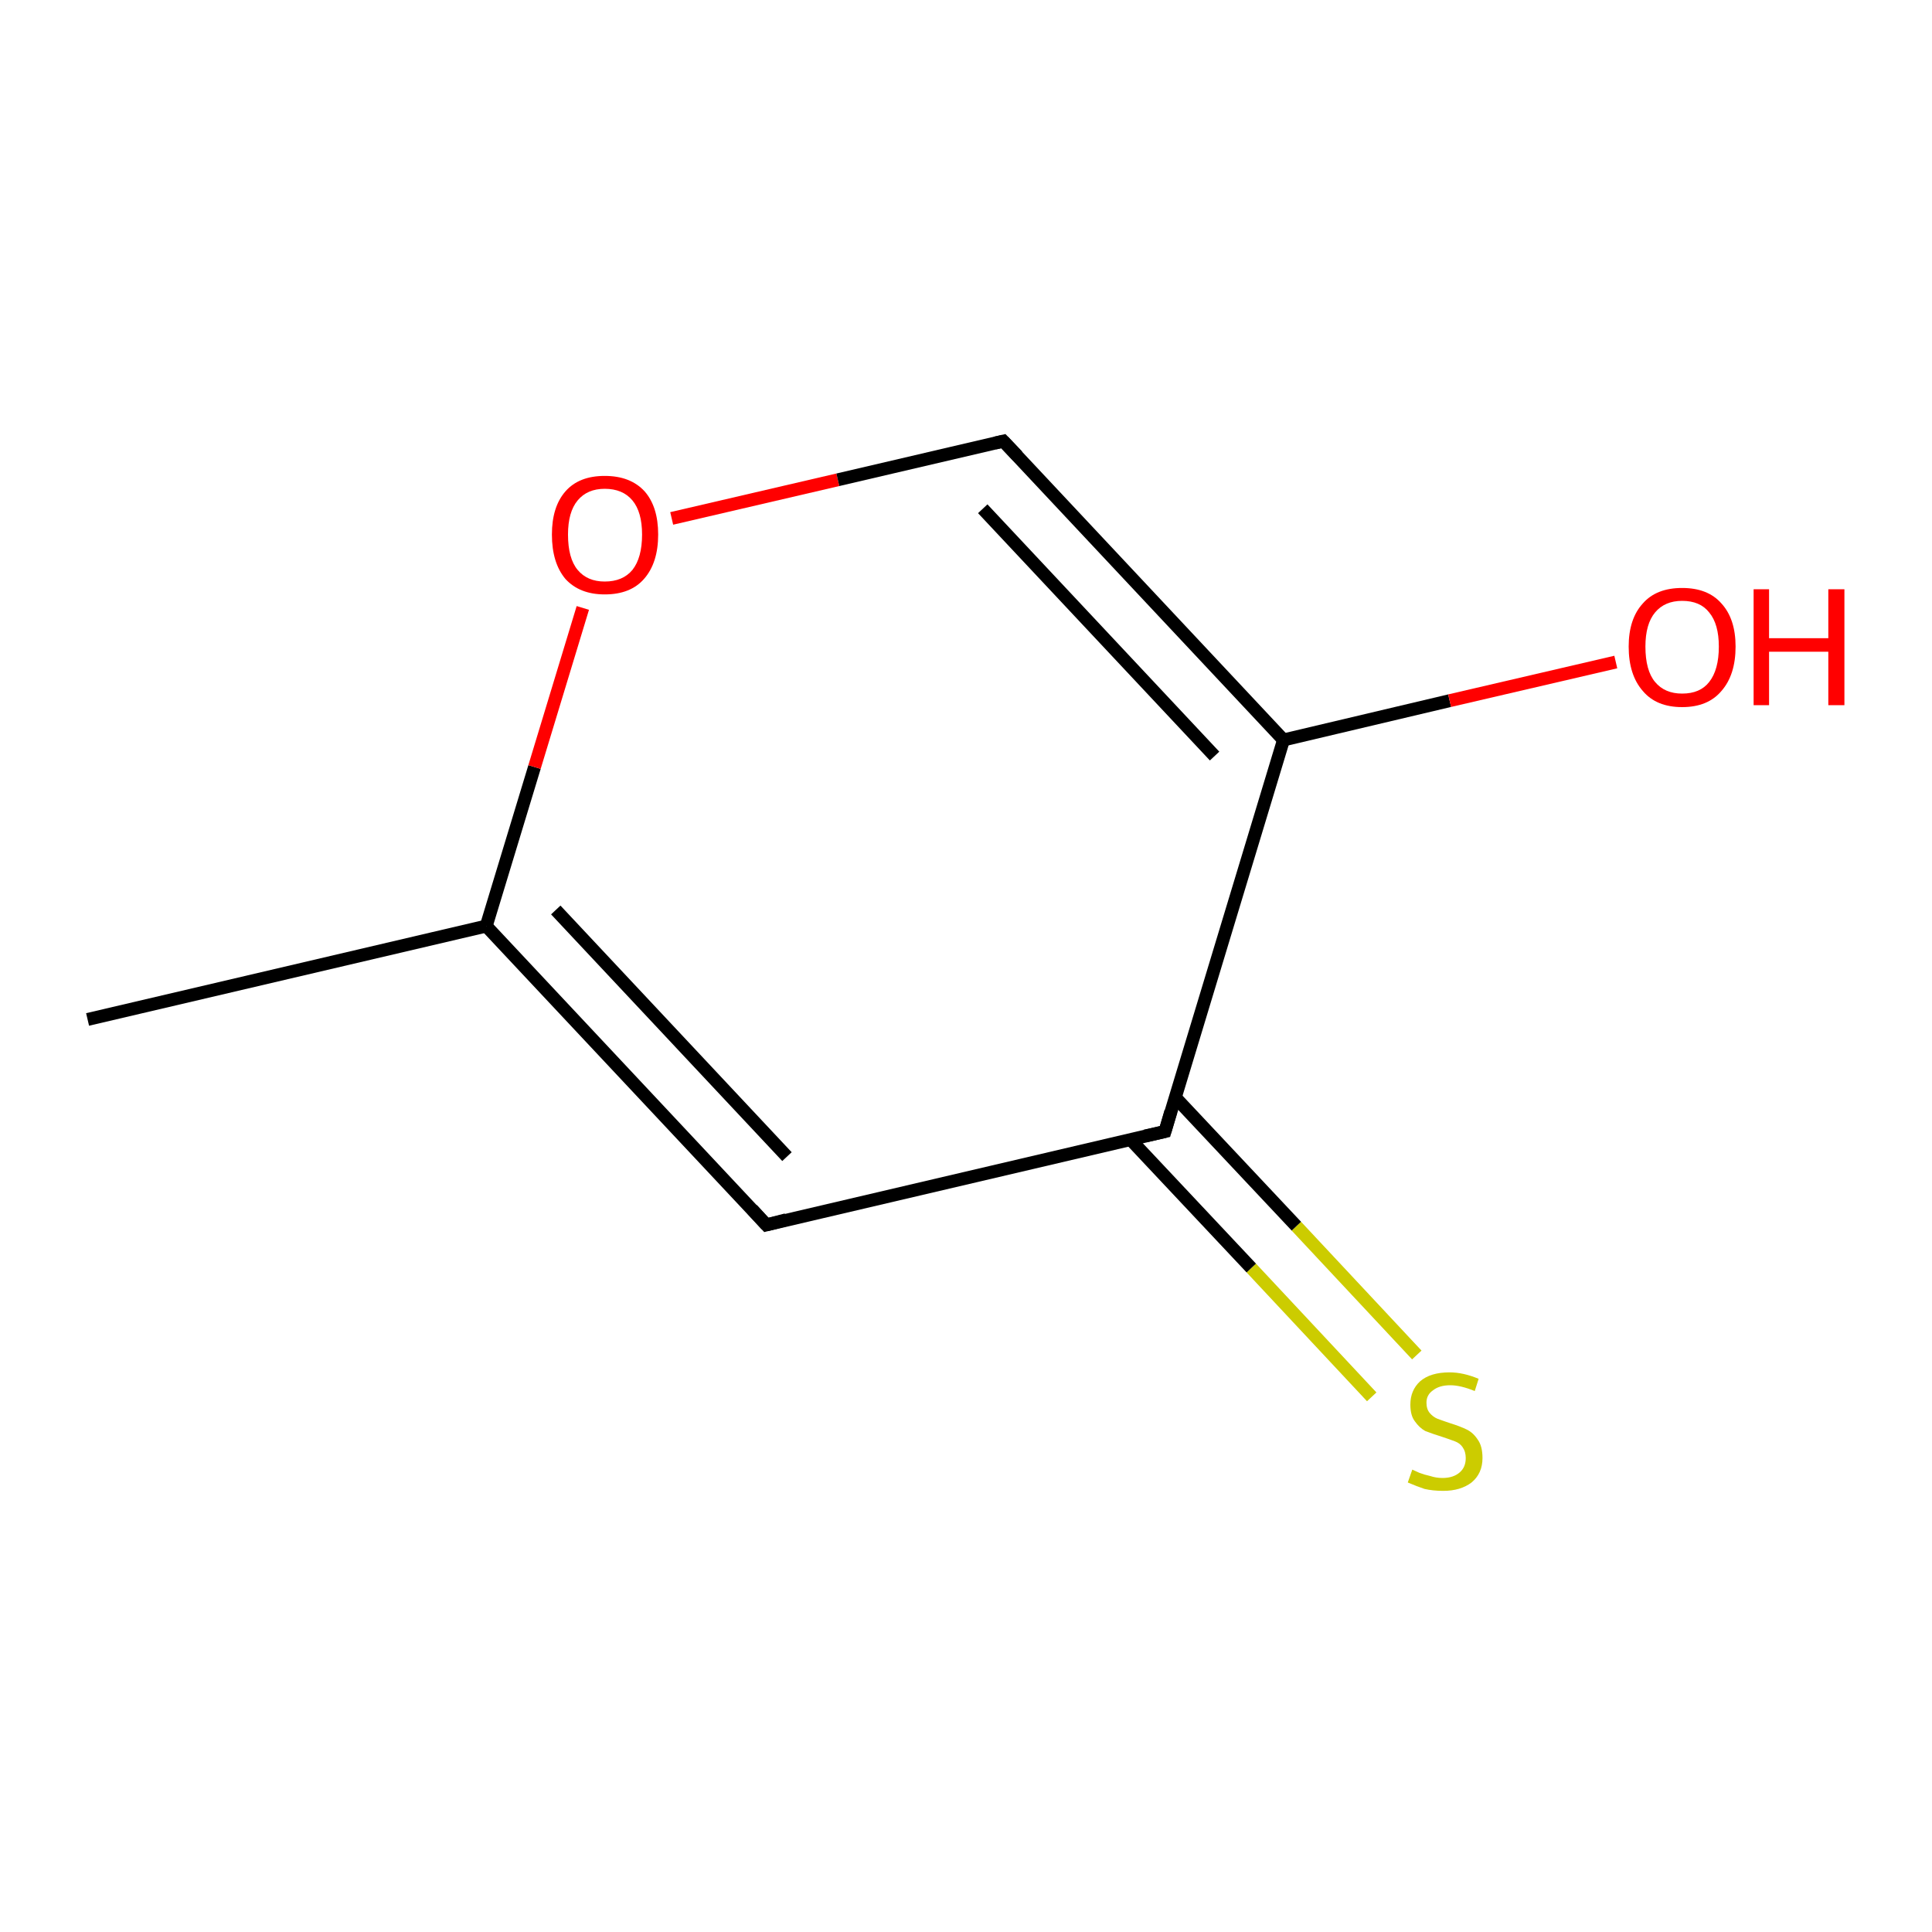 <?xml version='1.0' encoding='iso-8859-1'?>
<svg version='1.1' baseProfile='full'
              xmlns='http://www.w3.org/2000/svg'
                      xmlns:rdkit='http://www.rdkit.org/xml'
                      xmlns:xlink='http://www.w3.org/1999/xlink'
                  xml:space='preserve'
width='300px' height='300px' viewBox='0 0 300 300'>
<!-- END OF HEADER -->
<rect style='opacity:1.0;fill:#FFFFFF;stroke:none' width='300.0' height='300.0' x='0.0' y='0.0'> </rect>
<path class='bond-0 atom-0 atom-1' d='M 213.0,216.9 L 194.3,196.9' style='fill:none;fill-rule:evenodd;stroke:#CCCC00;stroke-width:2.0px;stroke-linecap:butt;stroke-linejoin:miter;stroke-opacity:1' />
<path class='bond-0 atom-0 atom-1' d='M 194.3,196.9 L 175.5,176.9' style='fill:none;fill-rule:evenodd;stroke:#000000;stroke-width:2.0px;stroke-linecap:butt;stroke-linejoin:miter;stroke-opacity:1' />
<path class='bond-0 atom-0 atom-1' d='M 220.0,210.4 L 201.3,190.4' style='fill:none;fill-rule:evenodd;stroke:#CCCC00;stroke-width:2.0px;stroke-linecap:butt;stroke-linejoin:miter;stroke-opacity:1' />
<path class='bond-0 atom-0 atom-1' d='M 201.3,190.4 L 182.5,170.4' style='fill:none;fill-rule:evenodd;stroke:#000000;stroke-width:2.0px;stroke-linecap:butt;stroke-linejoin:miter;stroke-opacity:1' />
<path class='bond-1 atom-1 atom-2' d='M 180.9,175.7 L 119.0,190.2' style='fill:none;fill-rule:evenodd;stroke:#000000;stroke-width:2.0px;stroke-linecap:butt;stroke-linejoin:miter;stroke-opacity:1' />
<path class='bond-2 atom-2 atom-3' d='M 119.0,190.2 L 75.5,143.8' style='fill:none;fill-rule:evenodd;stroke:#000000;stroke-width:2.0px;stroke-linecap:butt;stroke-linejoin:miter;stroke-opacity:1' />
<path class='bond-2 atom-2 atom-3' d='M 122.2,179.6 L 86.3,141.3' style='fill:none;fill-rule:evenodd;stroke:#000000;stroke-width:2.0px;stroke-linecap:butt;stroke-linejoin:miter;stroke-opacity:1' />
<path class='bond-3 atom-3 atom-4' d='M 75.5,143.8 L 83.0,119.1' style='fill:none;fill-rule:evenodd;stroke:#000000;stroke-width:2.0px;stroke-linecap:butt;stroke-linejoin:miter;stroke-opacity:1' />
<path class='bond-3 atom-3 atom-4' d='M 83.0,119.1 L 90.5,94.4' style='fill:none;fill-rule:evenodd;stroke:#FF0000;stroke-width:2.0px;stroke-linecap:butt;stroke-linejoin:miter;stroke-opacity:1' />
<path class='bond-4 atom-4 atom-5' d='M 104.3,80.5 L 130.1,74.5' style='fill:none;fill-rule:evenodd;stroke:#FF0000;stroke-width:2.0px;stroke-linecap:butt;stroke-linejoin:miter;stroke-opacity:1' />
<path class='bond-4 atom-4 atom-5' d='M 130.1,74.5 L 155.8,68.5' style='fill:none;fill-rule:evenodd;stroke:#000000;stroke-width:2.0px;stroke-linecap:butt;stroke-linejoin:miter;stroke-opacity:1' />
<path class='bond-5 atom-5 atom-6' d='M 155.8,68.5 L 199.3,114.9' style='fill:none;fill-rule:evenodd;stroke:#000000;stroke-width:2.0px;stroke-linecap:butt;stroke-linejoin:miter;stroke-opacity:1' />
<path class='bond-5 atom-5 atom-6' d='M 152.6,79.0 L 188.6,117.4' style='fill:none;fill-rule:evenodd;stroke:#000000;stroke-width:2.0px;stroke-linecap:butt;stroke-linejoin:miter;stroke-opacity:1' />
<path class='bond-6 atom-6 atom-7' d='M 199.3,114.9 L 225.1,108.8' style='fill:none;fill-rule:evenodd;stroke:#000000;stroke-width:2.0px;stroke-linecap:butt;stroke-linejoin:miter;stroke-opacity:1' />
<path class='bond-6 atom-6 atom-7' d='M 225.1,108.8 L 250.9,102.8' style='fill:none;fill-rule:evenodd;stroke:#FF0000;stroke-width:2.0px;stroke-linecap:butt;stroke-linejoin:miter;stroke-opacity:1' />
<path class='bond-7 atom-3 atom-8' d='M 75.5,143.8 L 13.6,158.3' style='fill:none;fill-rule:evenodd;stroke:#000000;stroke-width:2.0px;stroke-linecap:butt;stroke-linejoin:miter;stroke-opacity:1' />
<path class='bond-8 atom-6 atom-1' d='M 199.3,114.9 L 180.9,175.7' style='fill:none;fill-rule:evenodd;stroke:#000000;stroke-width:2.0px;stroke-linecap:butt;stroke-linejoin:miter;stroke-opacity:1' />
<path d='M 177.8,176.4 L 180.9,175.7 L 181.8,172.6' style='fill:none;stroke:#000000;stroke-width:2.0px;stroke-linecap:butt;stroke-linejoin:miter;stroke-opacity:1;' />
<path d='M 122.1,189.4 L 119.0,190.2 L 116.8,187.8' style='fill:none;stroke:#000000;stroke-width:2.0px;stroke-linecap:butt;stroke-linejoin:miter;stroke-opacity:1;' />
<path d='M 154.5,68.8 L 155.8,68.5 L 158.0,70.8' style='fill:none;stroke:#000000;stroke-width:2.0px;stroke-linecap:butt;stroke-linejoin:miter;stroke-opacity:1;' />
<path class='atom-0' d='M 219.3 228.2
Q 219.5 228.3, 220.4 228.7
Q 221.2 229.0, 222.1 229.2
Q 223.0 229.5, 224.0 229.5
Q 225.7 229.5, 226.7 228.6
Q 227.6 227.8, 227.6 226.4
Q 227.6 225.4, 227.1 224.7
Q 226.7 224.1, 225.9 223.8
Q 225.1 223.5, 223.9 223.1
Q 222.3 222.6, 221.3 222.2
Q 220.4 221.7, 219.7 220.7
Q 219.0 219.8, 219.0 218.1
Q 219.0 215.9, 220.5 214.5
Q 222.1 213.1, 225.1 213.1
Q 227.2 213.1, 229.6 214.1
L 229.0 216.0
Q 226.8 215.1, 225.2 215.1
Q 223.5 215.1, 222.5 215.9
Q 221.5 216.6, 221.5 217.8
Q 221.5 218.8, 222.0 219.4
Q 222.5 220.0, 223.2 220.3
Q 224.0 220.6, 225.2 221.0
Q 226.8 221.5, 227.8 222.0
Q 228.8 222.5, 229.5 223.6
Q 230.2 224.6, 230.2 226.4
Q 230.2 228.8, 228.5 230.2
Q 226.8 231.5, 224.1 231.5
Q 222.5 231.5, 221.2 231.2
Q 220.0 230.8, 218.6 230.2
L 219.3 228.2
' fill='#CCCC00'/>
<path class='atom-4' d='M 85.7 83.0
Q 85.7 78.7, 87.8 76.3
Q 89.9 73.9, 93.9 73.9
Q 97.9 73.9, 100.1 76.3
Q 102.2 78.7, 102.2 83.0
Q 102.2 87.4, 100.0 89.9
Q 97.9 92.3, 93.9 92.3
Q 90.0 92.3, 87.8 89.9
Q 85.7 87.4, 85.7 83.0
M 93.9 90.3
Q 96.7 90.3, 98.2 88.5
Q 99.7 86.6, 99.7 83.0
Q 99.7 79.5, 98.2 77.7
Q 96.7 75.9, 93.9 75.9
Q 91.2 75.9, 89.7 77.7
Q 88.2 79.5, 88.2 83.0
Q 88.2 86.7, 89.7 88.5
Q 91.2 90.3, 93.9 90.3
' fill='#FF0000'/>
<path class='atom-7' d='M 252.9 100.4
Q 252.9 96.1, 255.1 93.7
Q 257.2 91.3, 261.2 91.3
Q 265.2 91.3, 267.3 93.7
Q 269.5 96.1, 269.5 100.4
Q 269.5 104.8, 267.3 107.3
Q 265.2 109.8, 261.2 109.8
Q 257.2 109.8, 255.1 107.3
Q 252.9 104.8, 252.9 100.4
M 261.2 107.7
Q 264.0 107.7, 265.4 105.9
Q 266.9 104.0, 266.9 100.4
Q 266.9 96.9, 265.4 95.1
Q 264.0 93.3, 261.2 93.3
Q 258.5 93.3, 257.0 95.1
Q 255.5 96.9, 255.5 100.4
Q 255.5 104.1, 257.0 105.9
Q 258.5 107.7, 261.2 107.7
' fill='#FF0000'/>
<path class='atom-7' d='M 272.3 91.5
L 274.7 91.5
L 274.7 99.1
L 283.9 99.1
L 283.9 91.5
L 286.4 91.5
L 286.4 109.5
L 283.9 109.5
L 283.9 101.2
L 274.7 101.2
L 274.7 109.5
L 272.3 109.5
L 272.3 91.5
' fill='#FF0000'/>
</svg>
